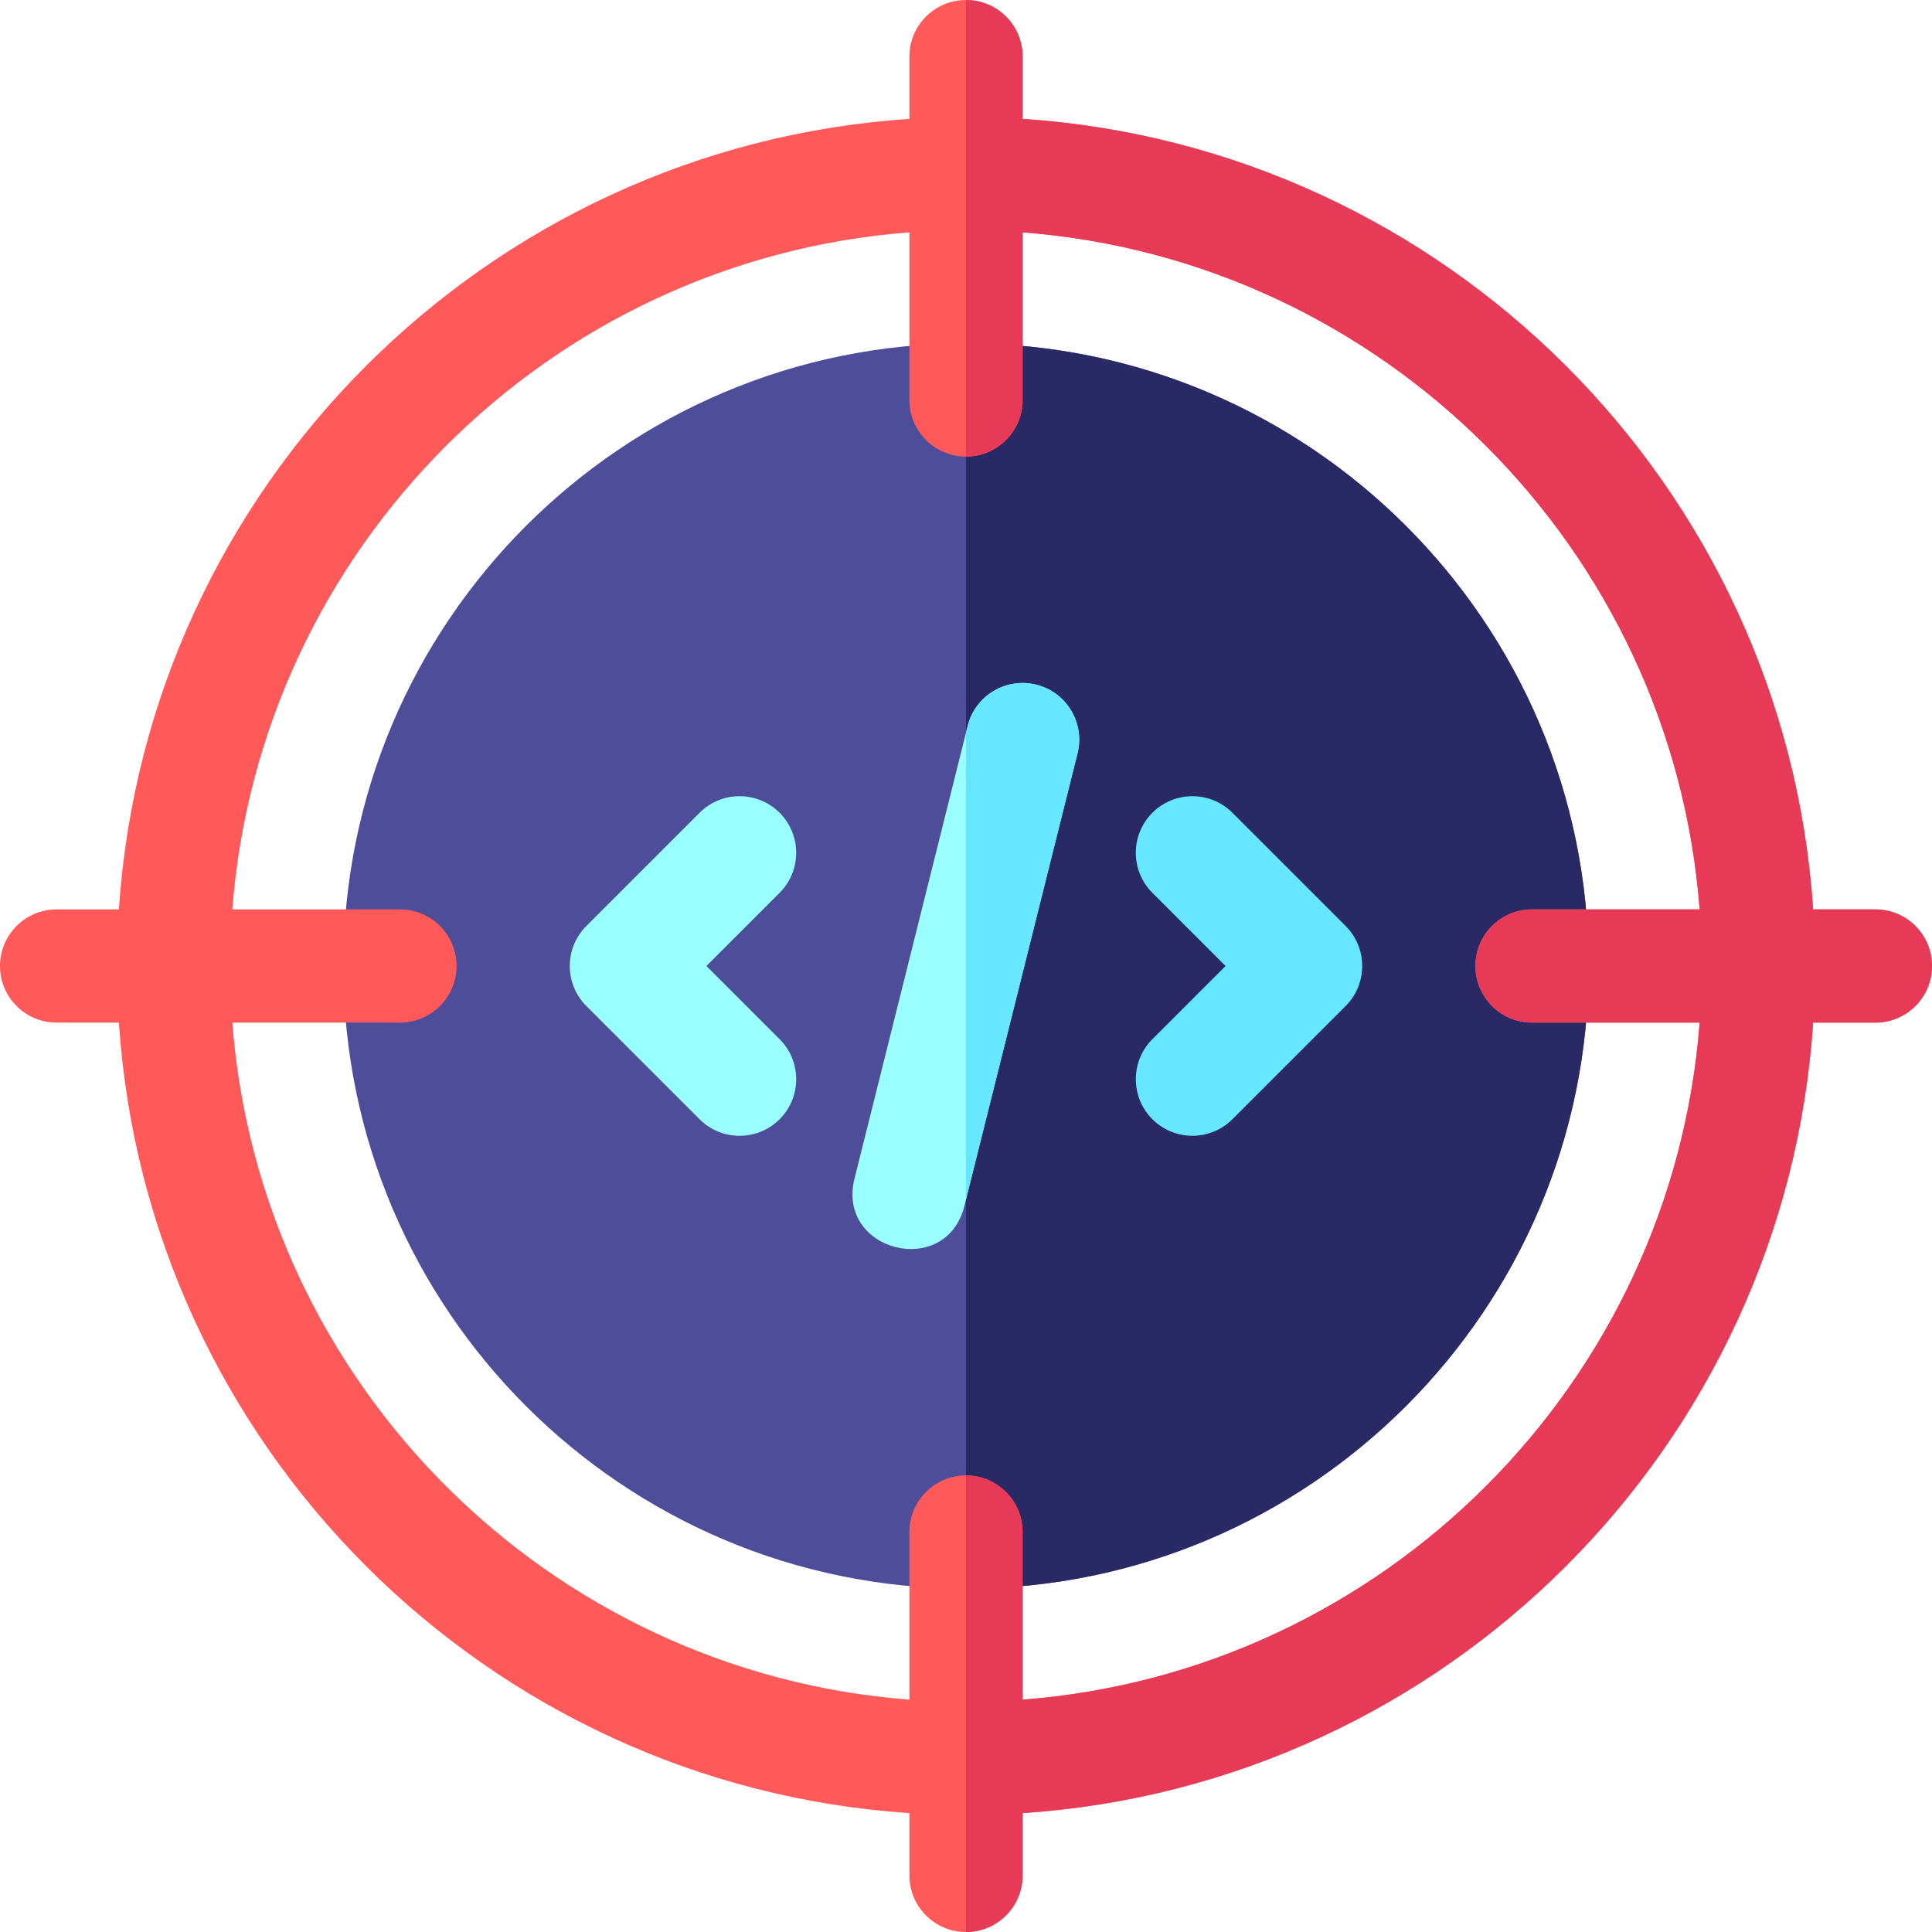 <svg id="Capa_1" enable-background="new 0 0 512 512" height="512" viewBox="0 0 512 512" width="512" xmlns="http://www.w3.org/2000/svg"><g id="Coding_Focus"><path d="m256 421c-90.981 0-165-74.019-165-165s74.019-165 165-165 165 74.019 165 165-74.019 165-165 165z" fill="#4d4d99"/><path d="m421 256c0-90.981-74.019-165-165-165v330c90.981 0 165-74.019 165-165z" fill="#292966"/><path d="m187.213 256 19.393-19.393c5.858-5.858 5.858-15.355 0-21.213-5.857-5.858-15.355-5.858-21.213 0l-30 30c-5.858 5.858-5.858 15.355 0 21.213l30 30c5.857 5.858 15.355 5.858 21.213 0s5.858-15.355 0-21.213z" fill="#9ff"/><path d="m356.606 266.607c5.858-5.858 5.858-15.355 0-21.213l-30-30c-5.857-5.858-15.355-5.858-21.213 0s-5.858 15.355 0 21.213l19.394 19.393-19.393 19.393c-5.858 5.858-5.858 15.355 0 21.213 5.857 5.858 15.355 5.858 21.213 0z" fill="#66e6ff"/><path d="m226.448 312.362 30-120c2.01-8.037 10.154-12.923 18.19-10.914 8.037 2.009 12.923 10.153 10.914 18.19l-30 120c-4.838 19.352-33.937 12.054-29.104-7.276z" fill="#9ff"/><path d="m274.638 181.448c-8.037-2.009-16.181 2.877-18.19 10.914l-.448 1.791v123.694l29.552-118.209c2.01-8.037-2.877-16.181-10.914-18.19z" fill="#66e6ff"/><path d="m512 256c0-8.284-6.716-15-15-15h-16.512c-7.418-112.137-97.351-202.07-209.488-209.488v-16.512c0-8.284-6.716-15-15-15s-15 6.716-15 15v16.512c-112.137 7.418-202.07 97.351-209.488 209.488h-16.512c-8.284 0-15 6.716-15 15s6.716 15 15 15h16.512c7.418 112.137 97.351 202.07 209.488 209.488v16.512c0 8.284 6.716 15 15 15s15-6.716 15-15v-16.512c112.137-7.418 202.07-97.351 209.488-209.488h16.512c8.284 0 15-6.716 15-15zm-241 194.429v-44.429c0-8.284-6.716-15-15-15s-15 6.716-15 15v44.429c-95.591-7.306-172.123-83.838-179.429-179.429h44.429c8.284 0 15-6.716 15-15s-6.716-15-15-15h-44.429c7.306-95.591 83.838-172.123 179.429-179.429v44.429c0 8.284 6.716 15 15 15s15-6.716 15-15v-44.429c95.591 7.306 172.123 83.838 179.429 179.429h-44.429c-8.284 0-15 6.716-15 15s6.716 15 15 15h44.429c-7.306 95.591-83.838 172.123-179.429 179.429z" fill="#ff5959"/><path d="m256 121c8.284 0 15-6.716 15-15v-44.429c95.591 7.306 172.123 83.838 179.429 179.429h-44.429c-8.284 0-15 6.716-15 15s6.716 15 15 15h44.429c-7.306 95.591-83.838 172.123-179.429 179.429v-44.429c0-8.284-6.716-15-15-15v121c8.284 0 15-6.716 15-15v-16.512c112.137-7.418 202.07-97.351 209.488-209.488h16.512c8.284 0 15-6.716 15-15s-6.716-15-15-15h-16.512c-7.418-112.137-97.351-202.07-209.488-209.488v-16.512c0-8.284-6.716-15-15-15z" fill="#e63a57"/></g></svg>
